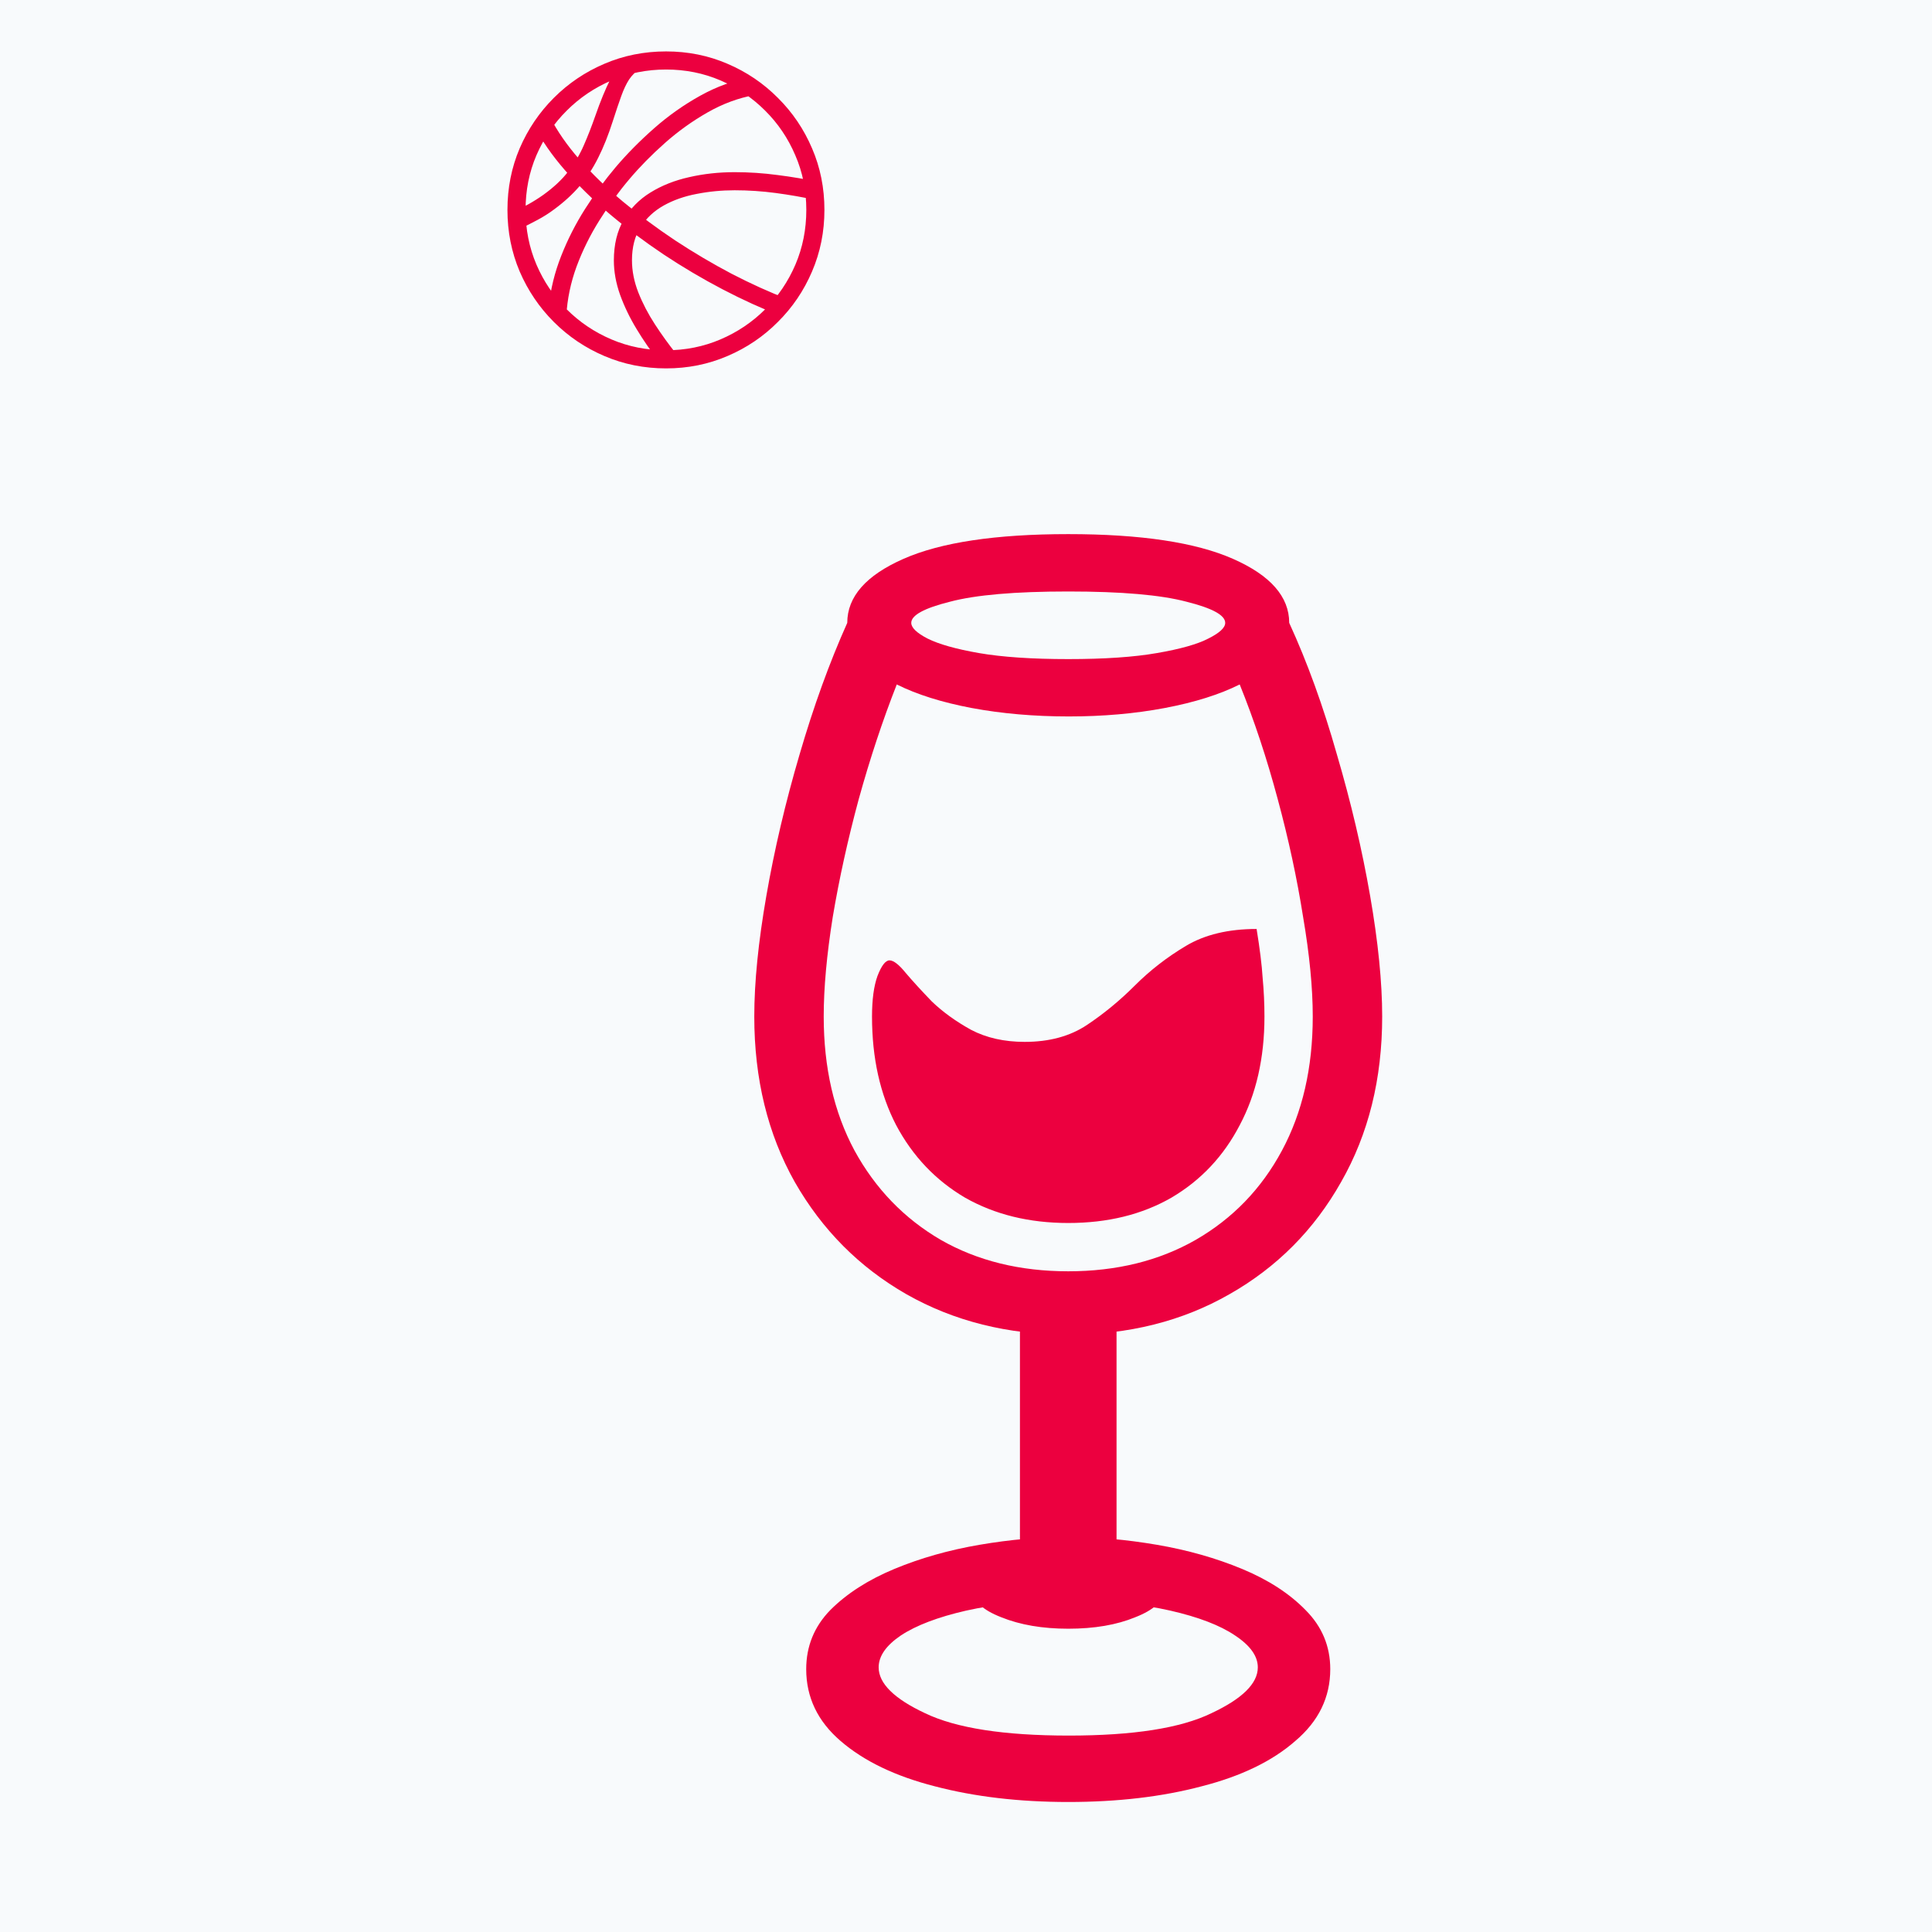 <svg width="180" height="180" viewBox="15 15 150 150" fill="none" xmlns="http://www.w3.org/2000/svg">

<style>
    /* https://web.dev/articles/building/an-adaptive-favicon */
    @media (prefers-color-scheme: dark) {
        #background {
            fill: #282726;
        }
    }
</style>

<rect id="background" width="180" height="180" fill="#f8fafc"/>
<path d="M55.359 32.773L54.773 31.508C55.195 31.305 55.609 31.09 56.016 30.863C56.422 30.637 56.812 30.391 57.188 30.125C58 29.539 58.645 28.934 59.121 28.309C59.605 27.684 60.004 27.016 60.316 26.305C60.629 25.594 60.93 24.824 61.219 23.996C61.617 22.855 62.004 21.914 62.379 21.172C62.762 20.422 63.32 19.805 64.055 19.32L64.688 20.34C64.352 20.559 64.07 20.836 63.844 21.172C63.625 21.508 63.422 21.938 63.234 22.461C63.047 22.977 62.828 23.625 62.578 24.406C62.234 25.484 61.855 26.434 61.441 27.254C61.035 28.066 60.559 28.793 60.012 29.434C59.465 30.074 58.805 30.68 58.031 31.25C57.625 31.555 57.195 31.828 56.742 32.07C56.289 32.312 55.828 32.547 55.359 32.773ZM75.656 39.535C74.172 38.965 72.652 38.273 71.098 37.461C69.543 36.648 68.023 35.75 66.539 34.766C65.055 33.773 63.656 32.727 62.344 31.625C61.039 30.516 59.879 29.379 58.863 28.215C57.848 27.051 57.043 25.887 56.449 24.723L57.691 24.066C58.254 25.168 59.023 26.277 60 27.395C60.977 28.504 62.098 29.59 63.363 30.652C64.637 31.707 65.988 32.711 67.418 33.664C68.856 34.609 70.316 35.473 71.801 36.254C73.293 37.027 74.742 37.684 76.148 38.223L75.656 39.535ZM66.176 43.074C65.543 42.277 64.961 41.438 64.43 40.555C63.898 39.68 63.469 38.789 63.141 37.883C62.82 36.977 62.66 36.09 62.66 35.223C62.66 33.988 62.914 32.938 63.422 32.07C63.93 31.195 64.621 30.488 65.496 29.949C66.379 29.402 67.383 29.004 68.508 28.754C69.633 28.496 70.809 28.367 72.035 28.367C73.152 28.367 74.266 28.441 75.375 28.59C76.492 28.73 77.594 28.918 78.68 29.152L78.375 30.535C77.336 30.309 76.285 30.125 75.223 29.984C74.168 29.844 73.106 29.773 72.035 29.773C71.027 29.773 70.047 29.867 69.094 30.055C68.141 30.234 67.285 30.535 66.527 30.957C65.777 31.379 65.18 31.938 64.734 32.633C64.289 33.328 64.066 34.188 64.066 35.211C64.066 36.031 64.231 36.863 64.559 37.707C64.894 38.551 65.324 39.375 65.848 40.18C66.371 40.984 66.918 41.742 67.488 42.453L66.176 43.074ZM58.969 39.535L57.609 38.762C57.75 37.434 58.07 36.137 58.57 34.871C59.07 33.598 59.688 32.383 60.422 31.227C61.164 30.062 61.957 28.98 62.801 27.98C63.684 26.941 64.68 25.934 65.789 24.957C66.898 23.98 68.094 23.137 69.375 22.426C70.656 21.715 71.981 21.238 73.348 20.996L73.582 22.379C72.332 22.605 71.117 23.055 69.938 23.727C68.758 24.398 67.652 25.191 66.621 26.105C65.59 27.02 64.672 27.953 63.867 28.906C63.039 29.883 62.266 30.945 61.547 32.094C60.828 33.234 60.234 34.434 59.766 35.691C59.305 36.949 59.039 38.23 58.969 39.535ZM66.715 43.602C65.012 43.602 63.414 43.281 61.922 42.641C60.438 42.008 59.129 41.125 57.996 39.992C56.871 38.867 55.988 37.562 55.348 36.078C54.715 34.586 54.398 32.992 54.398 31.297C54.398 29.594 54.715 28 55.348 26.516C55.988 25.031 56.871 23.727 57.996 22.602C59.129 21.469 60.438 20.586 61.922 19.953C63.414 19.312 65.012 18.992 66.715 18.992C68.41 18.992 70 19.312 71.484 19.953C72.969 20.586 74.273 21.469 75.398 22.602C76.531 23.727 77.414 25.031 78.047 26.516C78.688 28 79.008 29.594 79.008 31.297C79.008 32.992 78.688 34.586 78.047 36.078C77.414 37.562 76.531 38.867 75.398 39.992C74.273 41.125 72.969 42.008 71.484 42.641C70 43.281 68.41 43.602 66.715 43.602ZM66.715 42.195C68.215 42.195 69.621 41.914 70.934 41.352C72.254 40.789 73.414 40.008 74.414 39.008C75.414 38.008 76.195 36.852 76.758 35.539C77.32 34.219 77.602 32.805 77.602 31.297C77.602 29.781 77.316 28.367 76.746 27.055C76.184 25.734 75.402 24.578 74.402 23.586C73.402 22.586 72.246 21.805 70.934 21.242C69.621 20.68 68.215 20.398 66.715 20.398C65.215 20.398 63.805 20.68 62.484 21.242C61.164 21.805 60.004 22.586 59.004 23.586C58.004 24.578 57.219 25.734 56.648 27.055C56.086 28.367 55.805 29.781 55.805 31.297C55.805 32.805 56.086 34.219 56.648 35.539C57.211 36.852 57.992 38.008 58.992 39.008C59.992 40.008 61.152 40.789 62.473 41.352C63.793 41.914 65.207 42.195 66.715 42.195Z" fill="#EC003F"/>
<path d="M97.938 118.625C93.25 118.625 89.062 117.578 85.375 115.484C81.719 113.391 78.828 110.484 76.703 106.766C74.609 103.047 73.562 98.766 73.562 93.922C73.562 91.266 73.875 88.141 74.5 84.547C75.125 80.953 75.984 77.297 77.078 73.578C78.172 69.828 79.406 66.422 80.781 63.359C80.781 61.328 82.234 59.672 85.141 58.391C88.047 57.109 92.312 56.469 97.938 56.469C103.562 56.469 107.828 57.109 110.734 58.391C113.641 59.672 115.094 61.328 115.094 63.359C116.5 66.422 117.734 69.828 118.797 73.578C119.891 77.297 120.75 80.953 121.375 84.547C122 88.141 122.312 91.266 122.312 93.922C122.312 98.766 121.25 103.047 119.125 106.766C117.031 110.484 114.141 113.391 110.453 115.484C106.797 117.578 102.625 118.625 97.938 118.625ZM97.938 154.906C94.125 154.906 90.672 154.5 87.578 153.688C84.516 152.906 82.078 151.734 80.266 150.172C78.484 148.641 77.594 146.781 77.594 144.594C77.594 142.812 78.219 141.281 79.469 140C80.75 138.719 82.406 137.656 84.438 136.812C86.469 135.969 88.672 135.344 91.047 134.938C93.422 134.531 95.719 134.328 97.938 134.328C100.156 134.328 102.453 134.531 104.828 134.938C107.203 135.344 109.406 135.969 111.438 136.812C113.469 137.656 115.109 138.719 116.359 140C117.641 141.281 118.281 142.812 118.281 144.594C118.281 146.781 117.375 148.641 115.562 150.172C113.781 151.734 111.359 152.906 108.297 153.688C105.234 154.5 101.781 154.906 97.938 154.906ZM97.984 149.75C102.984 149.75 106.672 149.172 109.047 148.016C111.453 146.891 112.656 145.703 112.656 144.453C112.656 143.578 112.062 142.75 110.875 141.969C109.719 141.188 108.047 140.547 105.859 140.047C103.672 139.547 101.031 139.297 97.938 139.297C94.875 139.297 92.234 139.547 90.016 140.047C87.828 140.547 86.141 141.188 84.953 141.969C83.797 142.75 83.219 143.578 83.219 144.453C83.219 145.703 84.422 146.891 86.828 148.016C89.234 149.172 92.953 149.75 97.984 149.75ZM97.938 141.453C95.938 141.453 94.203 141.156 92.734 140.562C91.297 140 90.578 139.328 90.578 138.547C90.578 138.016 90.906 137.531 91.562 137.094C92.25 136.656 93.125 136.312 94.188 136.062V117.312H101.688V136.062C102.75 136.312 103.609 136.656 104.266 137.094C104.953 137.531 105.297 138.016 105.297 138.547C105.297 139.328 104.578 140 103.141 140.562C101.703 141.156 99.969 141.453 97.938 141.453ZM97.938 109.953C94.906 109.953 92.234 109.297 89.922 107.984C87.641 106.641 85.859 104.766 84.578 102.359C83.328 99.953 82.703 97.141 82.703 93.922C82.703 92.609 82.844 91.562 83.125 90.781C83.438 89.969 83.75 89.562 84.062 89.562C84.375 89.562 84.797 89.891 85.328 90.547C85.859 91.172 86.531 91.906 87.344 92.75C88.188 93.562 89.203 94.297 90.391 94.953C91.578 95.578 92.969 95.891 94.562 95.891C96.469 95.891 98.078 95.453 99.391 94.578C100.703 93.703 101.938 92.688 103.094 91.531C104.281 90.344 105.609 89.312 107.078 88.438C108.547 87.562 110.375 87.125 112.562 87.125C112.812 88.656 112.969 89.922 113.031 90.922C113.125 91.922 113.172 92.922 113.172 93.922C113.172 97.141 112.531 99.953 111.25 102.359C110 104.766 108.234 106.641 105.953 107.984C103.672 109.297 101 109.953 97.938 109.953ZM97.938 113.703C101.688 113.703 104.984 112.891 107.828 111.266C110.703 109.609 112.938 107.297 114.531 104.328C116.125 101.359 116.922 97.891 116.922 93.922C116.922 91.703 116.672 89.125 116.172 86.188C115.703 83.219 115.047 80.172 114.203 77.047C113.359 73.891 112.375 70.922 111.25 68.141C109.688 68.922 107.75 69.531 105.438 69.969C103.125 70.406 100.641 70.625 97.984 70.625C95.297 70.625 92.781 70.406 90.438 69.969C88.125 69.531 86.188 68.922 84.625 68.141C83.531 70.922 82.547 73.891 81.672 77.047C80.828 80.172 80.156 83.219 79.656 86.188C79.188 89.125 78.953 91.703 78.953 93.922C78.953 97.891 79.75 101.359 81.344 104.328C82.969 107.297 85.203 109.609 88.047 111.266C90.891 112.891 94.188 113.703 97.938 113.703ZM97.938 66.172C100.75 66.172 103.047 66.016 104.828 65.703C106.641 65.391 107.969 65.016 108.812 64.578C109.688 64.141 110.125 63.734 110.125 63.359C110.125 62.766 109.125 62.219 107.125 61.719C105.125 61.188 102.062 60.922 97.938 60.922C93.812 60.922 90.75 61.188 88.75 61.719C86.75 62.219 85.75 62.766 85.75 63.359C85.75 63.734 86.172 64.141 87.016 64.578C87.891 65.016 89.219 65.391 91 65.703C92.812 66.016 95.125 66.172 97.938 66.172Z" fill="#EC003F"/>
</svg>
